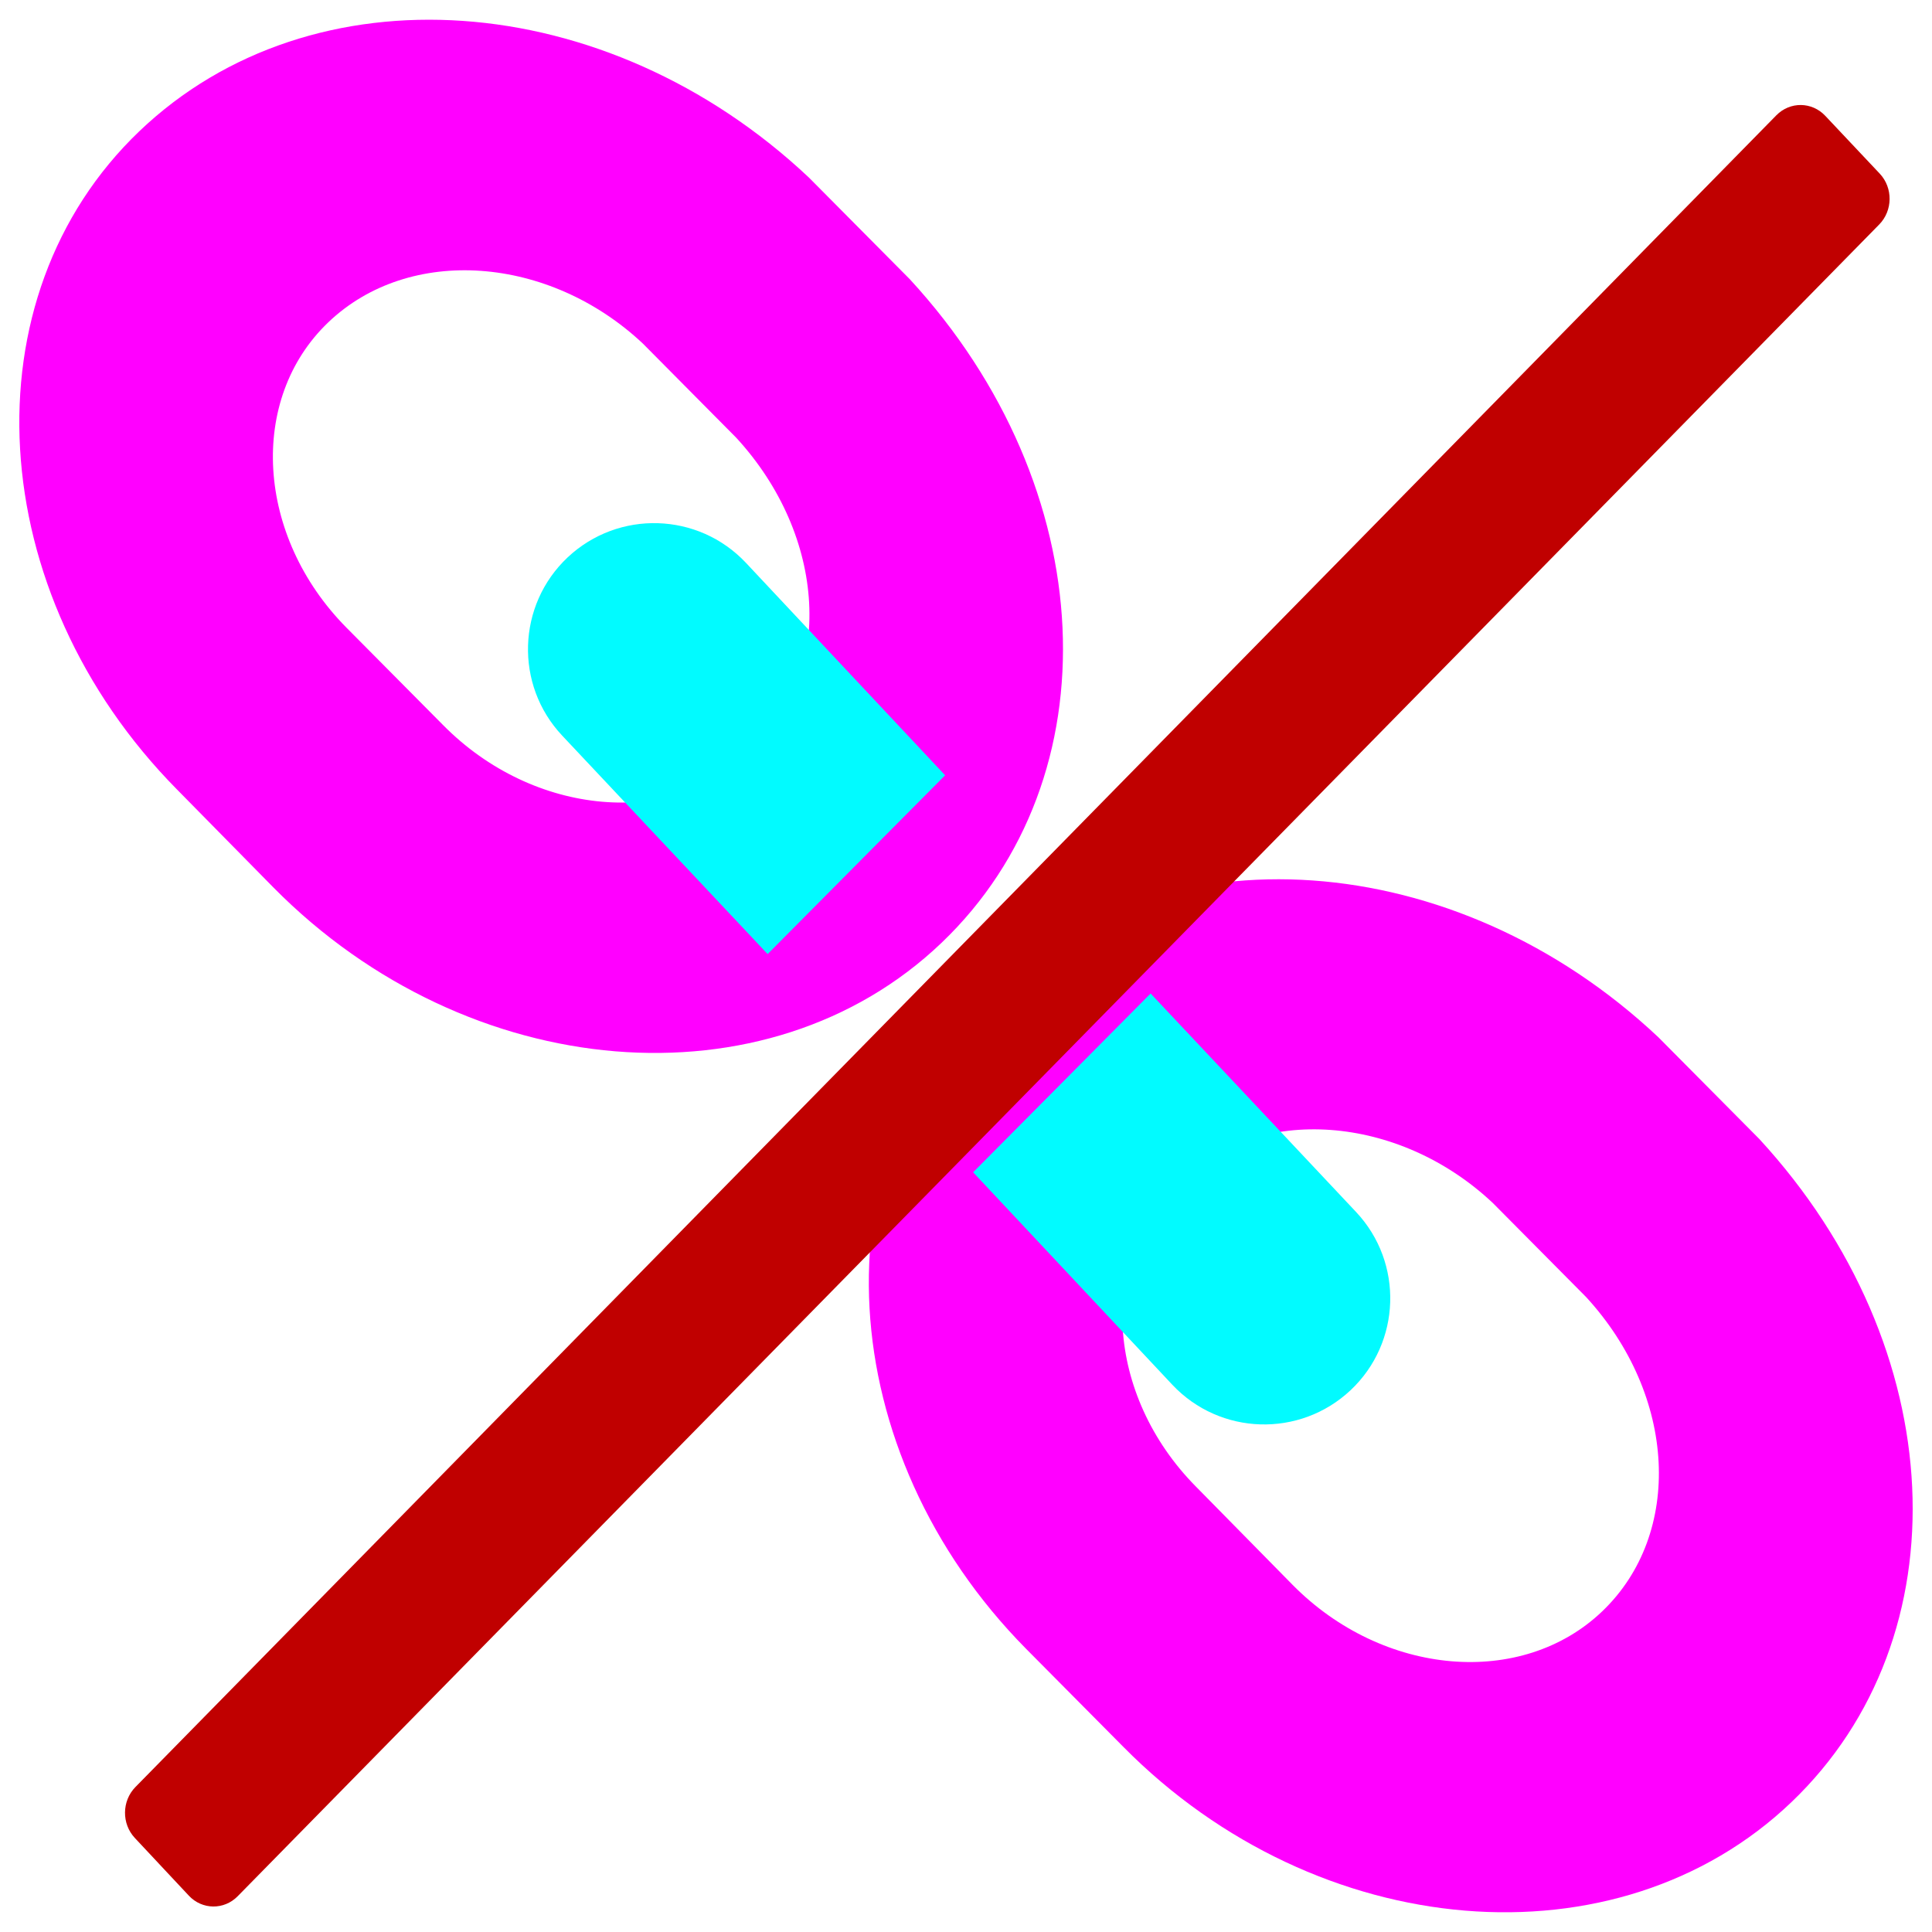 <svg width="100%" height="100%" viewBox="0 0 100 100" stroke-miterlimit="10" style="fill-rule:nonzero;clip-rule:evenodd;stroke-linecap:round;stroke-linejoin:round;" version="1.1" xml:space="preserve" xmlns="http://www.w3.org/2000/svg" xmlns:xlink="http://www.w3.org/1999/xlink">
<defs>
<filter color-interpolation-filters="sRGB" filterUnits="userSpaceOnUse" height="105.447" id="Filter_Link.Broken.SlashMark.Pink.Blue" width="105.488" x="-2.631" y="-1.436">
<feDropShadow dx="0.113" dy="1.288" flood-color="#000000" flood-opacity="0.71" in="SourceGraphic" result="Shadow" stdDeviation="1.498"/>
</filter>
<filter color-interpolation-filters="sRGB" filterUnits="userSpaceOnUse" height="53.616" id="Filter_Link.Broken.SlashMark.Pink.Blue_2" width="53.322" x="23.452" y="24.48">
<feDropShadow dx="0.113" dy="1.288" flood-color="#000000" flood-opacity="0.71" in="SourceGraphic" result="Shadow" stdDeviation="1.498"/>
</filter>
<filter color-interpolation-filters="sRGB" filterUnits="userSpaceOnUse" height="29.805" id="Filter_Link.Broken.SlashMark.Pink.Blue_3" width="29.091" x="46.811" y="49.865">
<feDropShadow dx="0.192" dy="2.192" flood-color="#000000" flood-opacity="0.71" in="SourceGraphic" result="Shadow" stdDeviation="1.5"/>
</filter>
<filter color-interpolation-filters="sRGB" filterUnits="userSpaceOnUse" height="29.805" id="Filter_Link.Broken.SlashMark.Pink.Blue_4" width="29.091" x="23.77" y="25.519">
<feDropShadow dx="0.192" dy="2.192" flood-color="#000000" flood-opacity="0.71" in="SourceGraphic" result="Shadow" stdDeviation="1.5"/>
</filter>
<filter color-interpolation-filters="sRGB" filterUnits="userSpaceOnUse" height="98.504" id="Filter_Link.Broken.SlashMark.Pink.Blue_5" width="96.594" x="3.922" y="3.731">
<feDropShadow dx="0.081" dy="0.926" flood-color="#000000" flood-opacity="0.71" in="SourceGraphic" result="Shadow" stdDeviation="1.052"/>
</filter>
</defs>
<g id="Layer-7" opacity="1">
<path opacity="1" d="M7.216 6.789C16.151-1.75 31.373-0.693 41.87 9.191L47.094 14.455C57.04 25.257 57.67 40.263 48.736 48.798C39.736 57.402 24.227 56.127 14.161 45.944L9.167 40.869C-0.899 30.685-1.79 15.392 7.216 6.789ZM16.99 16.685C12.83 20.66 13.25 27.75 17.927 32.482L22.941 37.536C27.618 42.268 34.822 42.903 38.985 38.925C43.188 34.908 42.795 27.749 38.104 22.653L33.277 17.785C28.433 13.232 21.197 12.665 16.99 16.685ZM51.206 51.268C60.138 42.733 75.342 43.807 85.84 53.691L91.063 58.955C101.01 69.76 101.657 84.742 92.725 93.278C83.723 101.881 68.213 100.603 58.15 90.423L53.113 85.345C43.047 75.162 42.2 59.871 51.206 51.268ZM60.957 61.141C56.794 65.12 57.219 72.203 61.893 76.938L66.91 82.037C71.587 86.768 78.771 87.38 82.931 83.402C87.138 79.382 86.784 72.229 82.094 67.132L77.266 62.264C72.422 57.706 65.163 57.121 60.957 61.141Z" fill="#f0f" fill-rule="nonzero" filter="url(#Filter_Link.Broken.SlashMark.Pink.Blue)" stroke="none"/>
<path opacity="1" d="M50.369 60.677L60.678 71.673C63.147 74.299 67.277 74.426 69.906 71.957C72.529 69.488 72.656 65.355 70.19 62.732L59.556 51.423L50.369 60.677Z" fill="#01fbff" fill-rule="nonzero" filter="url(#Filter_Link.Broken.SlashMark.Pink.Blue_3)" stroke="none"  shadowAngle="1.484" shadowColor="#000000" shadowOffset="2.2" shadowOpacity="0.71" shadowRadius="3"/>
<path opacity="1" d="M48.919 40.129L38.61 29.133C36.141 26.507 32.011 26.38 29.382 28.849C26.759 31.319 26.632 35.452 29.098 38.074L39.732 49.383L48.919 40.129Z" fill="#01fbff" fill-rule="nonzero" filter="url(#Filter_Link.Broken.SlashMark.Pink.Blue_4)" stroke="none"  shadowAngle="1.484" shadowColor="#000000" shadowOffset="2.2" shadowOpacity="0.71" shadowRadius="3"/>
<path opacity="1" d="M91.943 5.968L7.01 92.496C6.303 93.216 6.289 94.397 6.979 95.133L9.774 98.119C10.463 98.855 11.595 98.869 12.302 98.149L97.267 11.62C97.974 10.9 97.986 9.722 97.295 8.987L94.475 5.994C93.783 5.259 92.65 5.248 91.943 5.968Z" fill="#c00000" fill-rule="nonzero" filter="url(#Filter_Link.Broken.SlashMark.Pink.Blue_5)" stroke="none"  shadowAngle="1.484" shadowColor="#000000" shadowOffset="0.929" shadowOpacity="0.71" shadowRadius="2.103"/>
</g>
</svg>